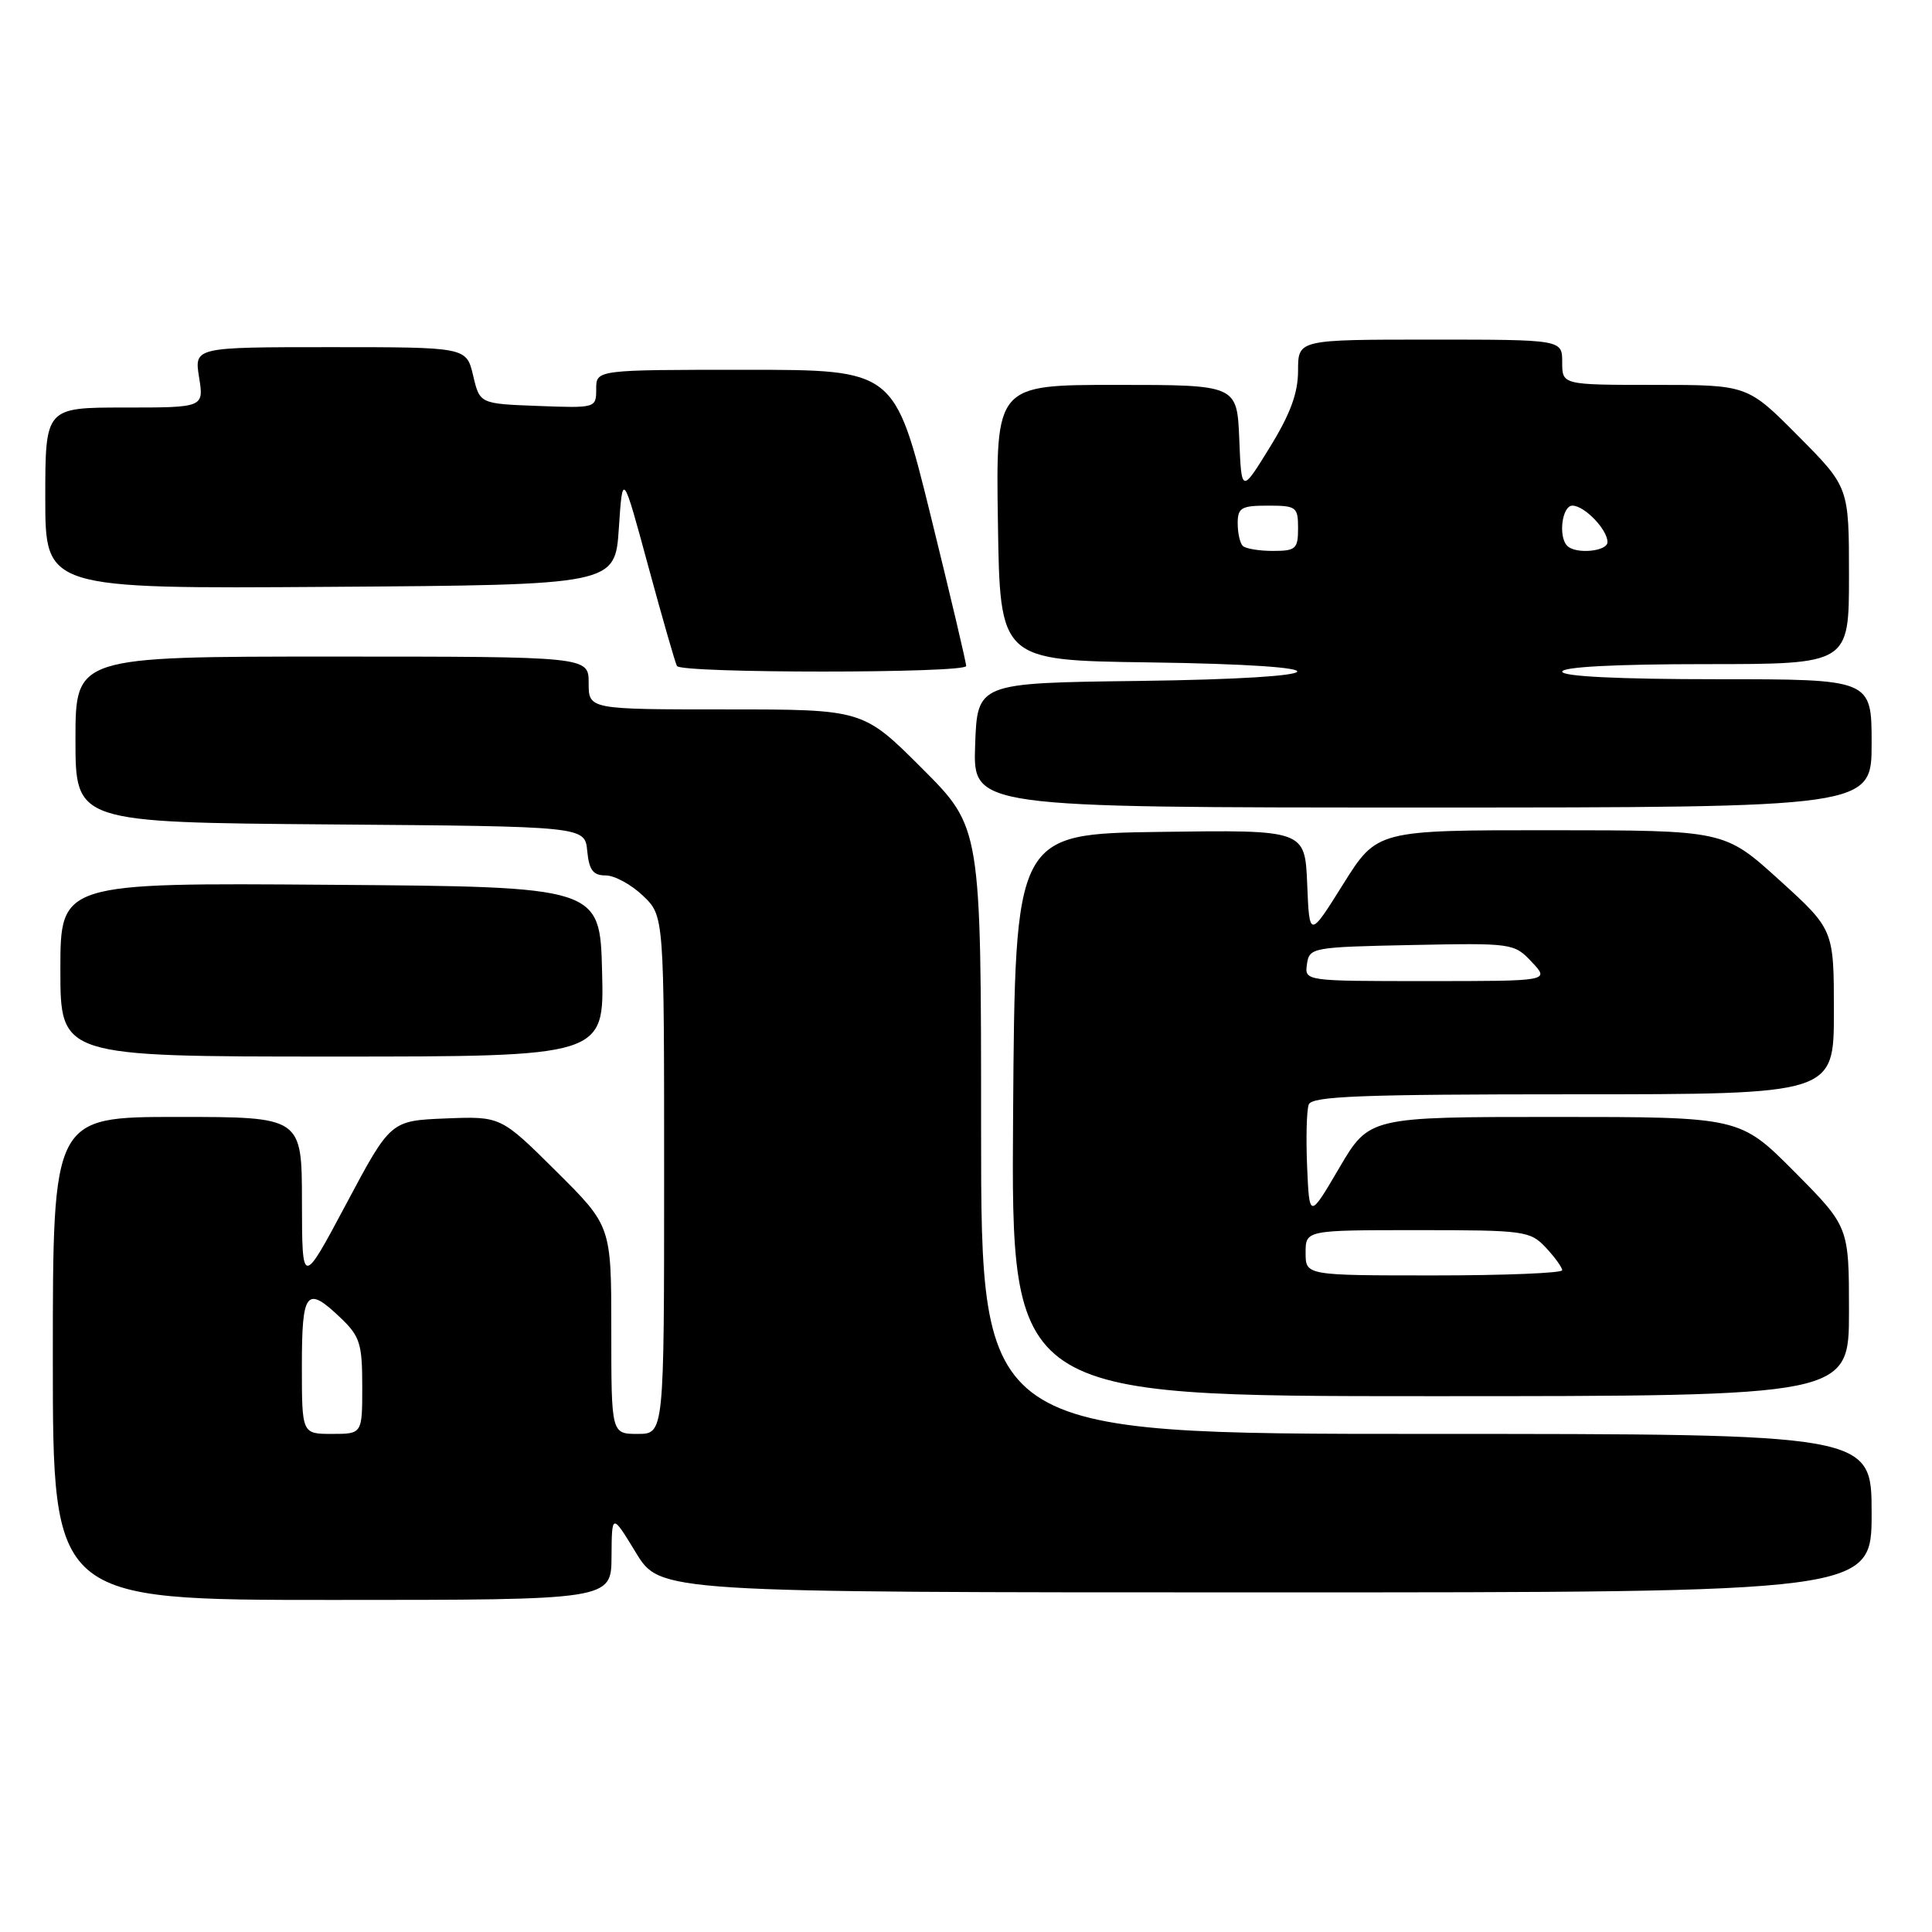 <?xml version="1.0" encoding="UTF-8" standalone="no"?>
<!DOCTYPE svg PUBLIC "-//W3C//DTD SVG 1.1//EN" "http://www.w3.org/Graphics/SVG/1.1/DTD/svg11.dtd" >
<svg xmlns="http://www.w3.org/2000/svg" xmlns:xlink="http://www.w3.org/1999/xlink" version="1.1" viewBox="0 0 256 256">
 <g >
 <path fill="currentColor"
d=" M 81.03 206.25 C 81.07 200.50 81.07 200.50 84.27 205.75 C 87.48 211.00 87.48 211.00 167.74 211.00 C 248.00 211.00 248.00 211.00 248.00 200.50 C 248.00 190.00 248.00 190.00 189.00 190.00 C 130.00 190.00 130.00 190.00 130.00 149.82 C 130.00 109.64 130.00 109.64 122.18 101.82 C 114.36 94.00 114.36 94.00 96.18 94.00 C 78.00 94.00 78.00 94.00 78.00 90.50 C 78.00 87.00 78.00 87.00 44.00 87.00 C 10.00 87.00 10.00 87.00 10.00 97.99 C 10.00 108.97 10.00 108.97 43.75 109.24 C 77.50 109.50 77.50 109.50 77.81 112.75 C 78.06 115.30 78.58 116.00 80.26 116.00 C 81.43 116.00 83.65 117.21 85.20 118.69 C 88.00 121.37 88.00 121.37 88.00 155.69 C 88.00 190.00 88.00 190.00 84.50 190.00 C 81.00 190.00 81.00 190.00 81.00 176.22 C 81.00 162.45 81.00 162.45 73.68 155.18 C 66.36 147.91 66.36 147.91 59.05 148.20 C 51.75 148.50 51.75 148.50 45.89 159.50 C 40.03 170.50 40.03 170.50 40.01 159.25 C 40.00 148.00 40.00 148.00 23.50 148.00 C 7.00 148.00 7.00 148.00 7.00 180.00 C 7.00 212.00 7.00 212.00 44.00 212.00 C 81.00 212.00 81.00 212.00 81.03 206.25 Z  M 245.00 173.77 C 245.00 162.55 245.00 162.55 237.78 155.27 C 230.55 148.00 230.55 148.00 205.99 148.00 C 181.43 148.00 181.43 148.00 177.46 154.75 C 173.50 161.50 173.50 161.50 173.20 154.60 C 173.04 150.80 173.13 147.09 173.42 146.35 C 173.84 145.25 180.41 145.00 208.47 145.00 C 243.00 145.00 243.00 145.00 243.00 134.08 C 243.00 123.17 243.00 123.17 235.75 116.59 C 228.50 110.02 228.50 110.02 205.48 110.01 C 182.46 110.00 182.46 110.00 177.98 117.15 C 173.50 124.31 173.50 124.31 173.21 117.13 C 172.91 109.96 172.91 109.96 153.71 110.23 C 134.50 110.50 134.50 110.50 134.24 147.75 C 133.98 185.00 133.98 185.00 189.49 185.00 C 245.00 185.00 245.00 185.00 245.00 173.77 Z  M 79.78 128.75 C 79.50 117.50 79.50 117.50 43.75 117.24 C 8.00 116.97 8.00 116.97 8.00 128.49 C 8.00 140.00 8.00 140.00 44.03 140.00 C 80.07 140.00 80.07 140.00 79.78 128.75 Z  M 248.00 98.50 C 248.00 90.00 248.00 90.00 227.50 90.00 C 214.50 90.00 207.00 89.63 207.00 89.00 C 207.00 88.37 214.00 88.00 226.00 88.00 C 245.00 88.00 245.00 88.00 245.00 76.28 C 245.00 64.55 245.00 64.55 238.28 57.78 C 231.55 51.00 231.55 51.00 219.28 51.00 C 207.00 51.00 207.00 51.00 207.00 48.00 C 207.00 45.00 207.00 45.00 189.50 45.00 C 172.00 45.00 172.00 45.00 172.00 49.10 C 172.00 52.09 170.98 54.85 168.25 59.28 C 164.50 65.37 164.50 65.37 164.21 58.19 C 163.91 51.00 163.91 51.00 147.93 51.00 C 131.95 51.00 131.95 51.00 132.23 69.25 C 132.50 87.50 132.50 87.50 152.25 87.77 C 179.21 88.14 178.15 89.88 150.75 90.23 C 129.50 90.50 129.50 90.50 129.21 98.75 C 128.92 107.00 128.92 107.00 188.46 107.00 C 248.00 107.00 248.00 107.00 248.00 98.50 Z  M 128.02 88.25 C 128.04 87.84 125.91 78.84 123.30 68.25 C 118.55 49.00 118.55 49.00 98.78 49.00 C 79.00 49.00 79.00 49.00 79.00 51.54 C 79.00 54.07 78.96 54.08 71.28 53.79 C 63.57 53.50 63.57 53.50 62.69 49.75 C 61.80 46.00 61.80 46.00 43.77 46.00 C 25.74 46.00 25.74 46.00 26.38 50.00 C 27.02 54.00 27.02 54.00 16.51 54.00 C 6.00 54.00 6.00 54.00 6.00 66.01 C 6.00 78.02 6.00 78.02 43.75 77.76 C 81.50 77.50 81.50 77.50 82.00 70.00 C 82.50 62.50 82.50 62.50 85.89 75.00 C 87.76 81.88 89.47 87.84 89.70 88.25 C 90.25 89.23 127.99 89.23 128.02 88.25 Z  M 40.00 181.00 C 40.00 171.01 40.60 170.28 45.20 174.69 C 47.69 177.08 48.00 178.08 48.00 183.69 C 48.00 190.00 48.00 190.00 44.00 190.00 C 40.00 190.00 40.00 190.00 40.00 181.00 Z  M 173.00 166.00 C 173.00 163.00 173.00 163.00 187.83 163.00 C 202.03 163.00 202.74 163.10 204.83 165.31 C 206.02 166.59 207.00 167.94 207.00 168.31 C 207.00 168.69 199.35 169.00 190.00 169.00 C 173.00 169.00 173.00 169.00 173.00 166.00 Z  M 173.18 127.75 C 173.49 125.56 173.86 125.49 187.05 125.22 C 200.41 124.95 200.63 124.98 202.97 127.47 C 205.35 130.00 205.35 130.00 189.10 130.00 C 172.86 130.00 172.86 130.00 173.18 127.75 Z  M 164.67 72.33 C 164.30 71.97 164.00 70.62 164.00 69.33 C 164.00 67.28 164.48 67.00 168.00 67.00 C 171.78 67.00 172.00 67.17 172.00 70.00 C 172.00 72.73 171.70 73.00 168.67 73.00 C 166.83 73.00 165.03 72.70 164.67 72.33 Z  M 207.67 72.33 C 206.45 71.12 206.98 67.00 208.35 67.00 C 209.95 67.00 213.00 70.17 213.00 71.83 C 213.00 73.07 208.80 73.47 207.67 72.33 Z "/>
</g>
</svg>